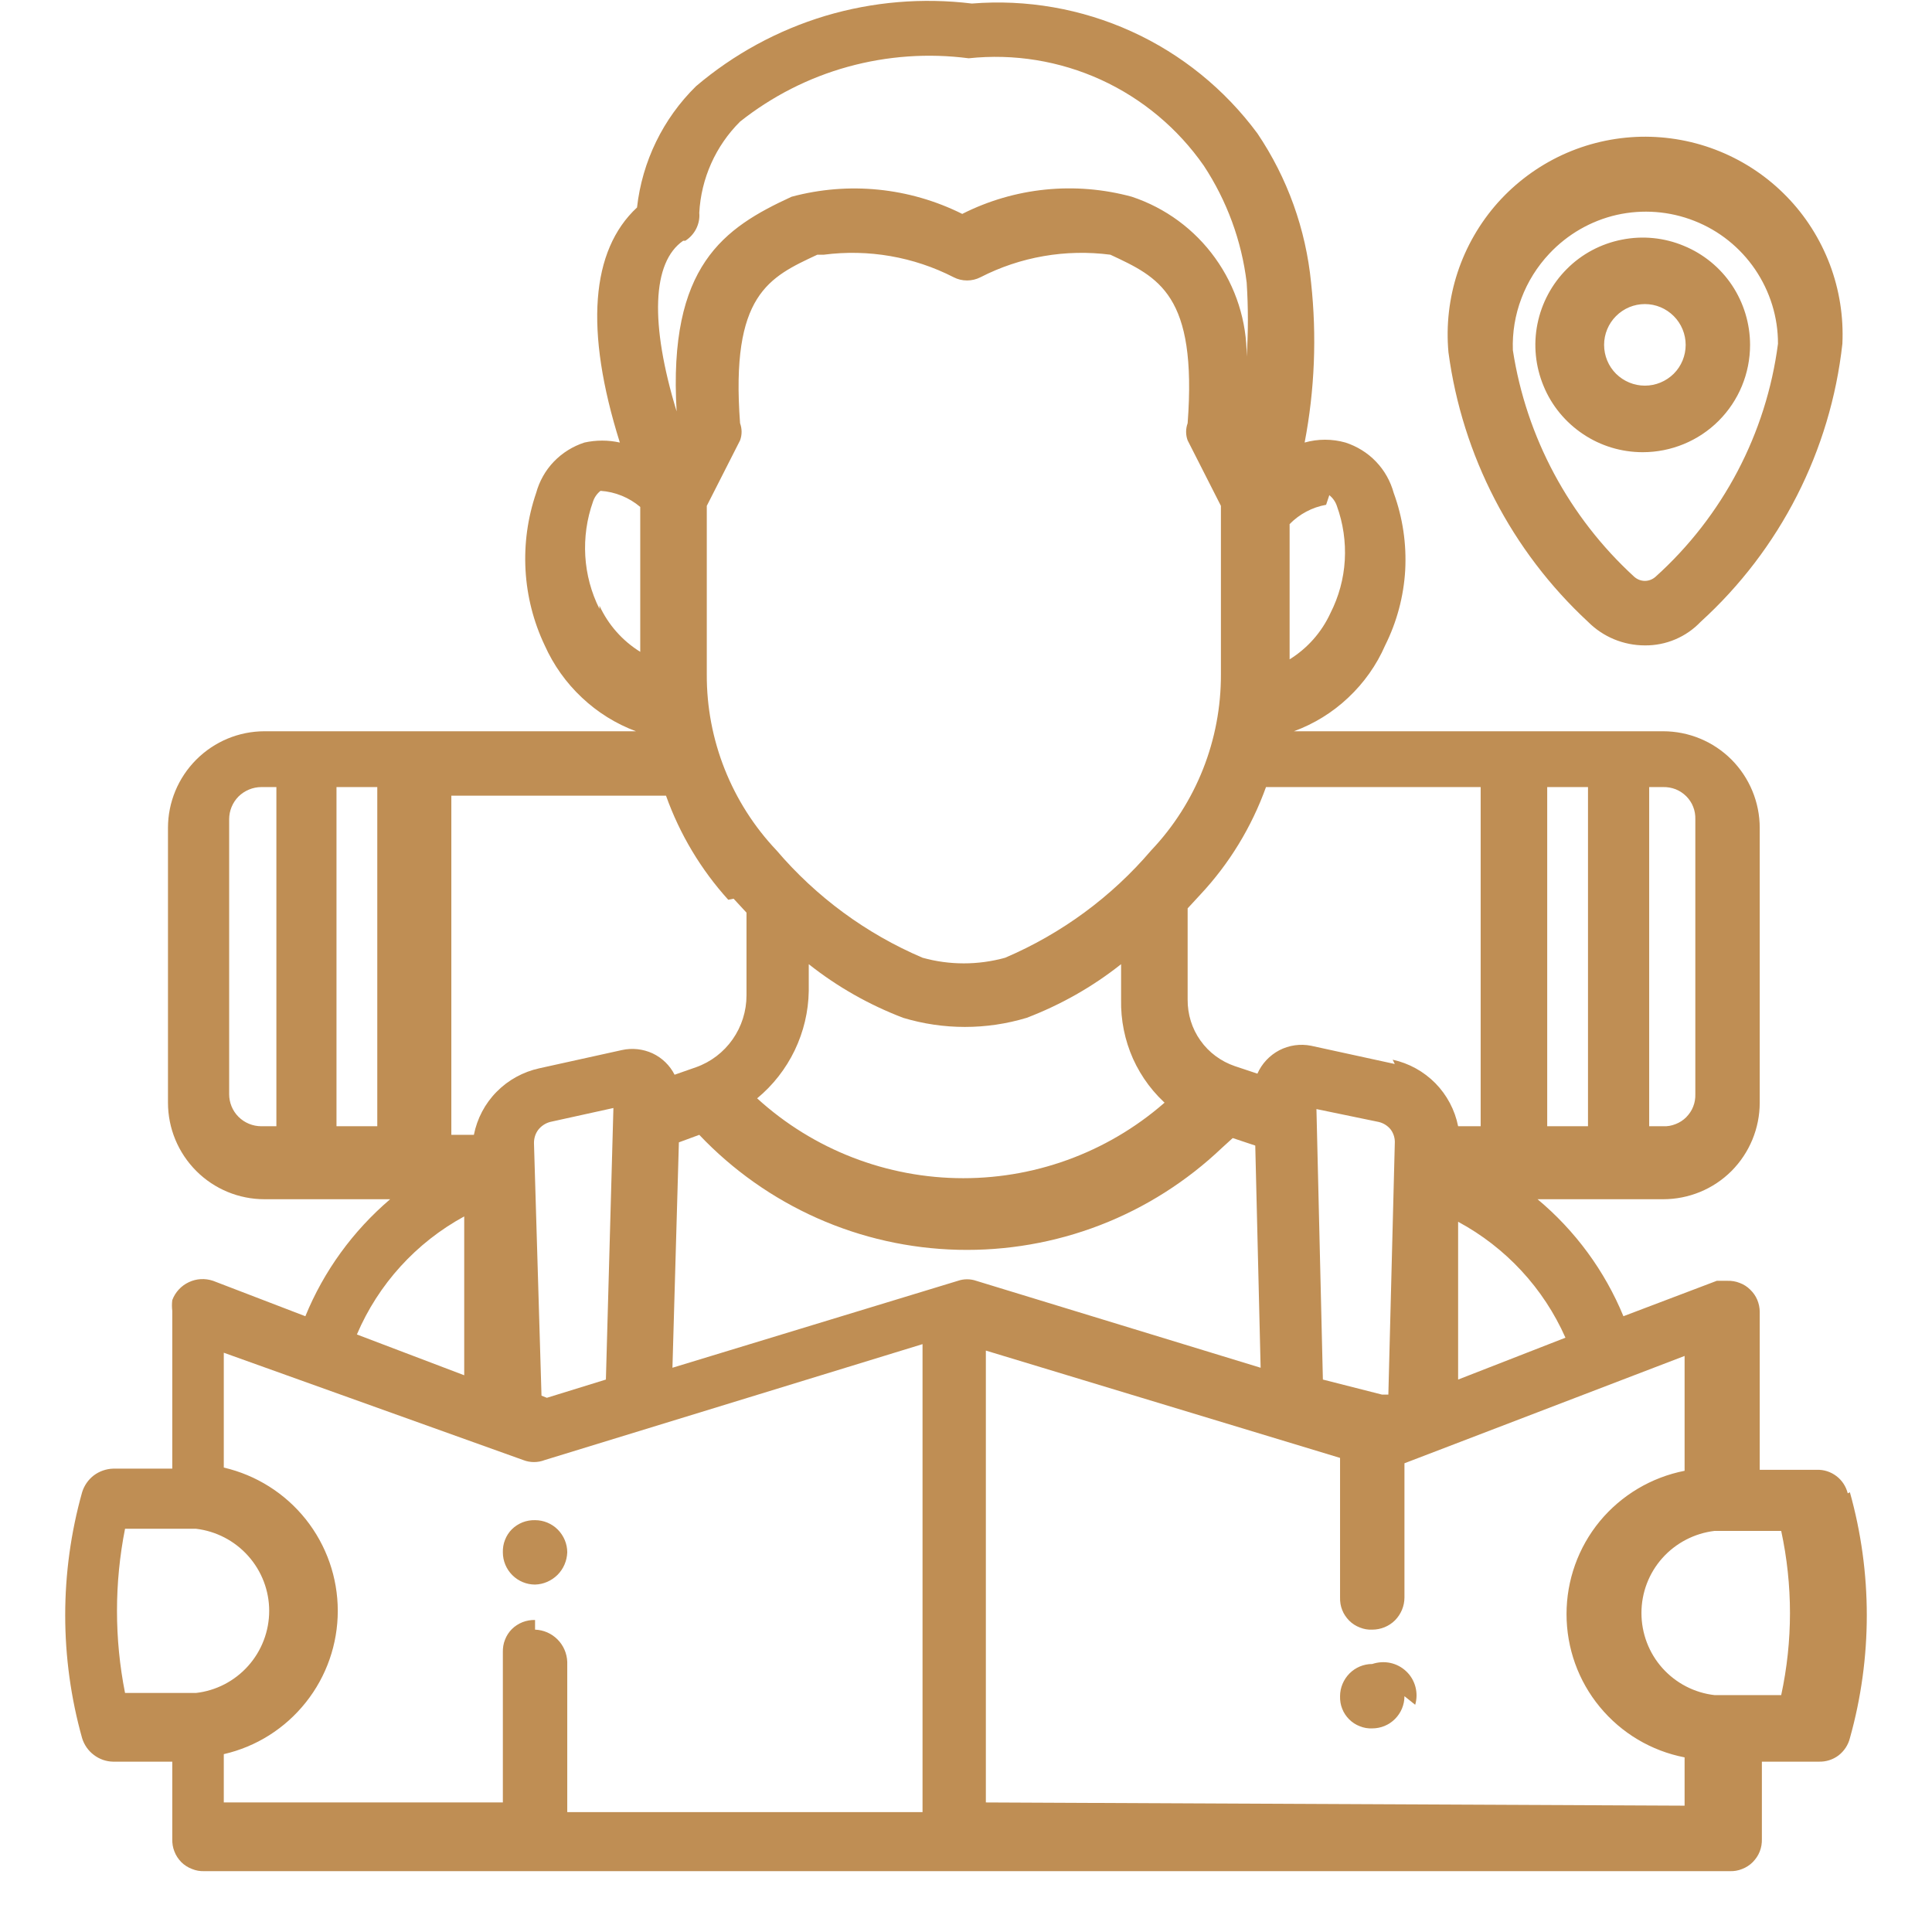 <svg width="18" height="18" viewBox="0 0 18 18" fill="none" xmlns="http://www.w3.org/2000/svg">
<path d="M15.325 6.013C15.422 6.014 15.519 5.995 15.608 5.957C15.698 5.919 15.777 5.864 15.845 5.793C16.585 5.12 17.055 4.199 17.165 3.203C17.177 2.951 17.137 2.699 17.048 2.463C16.958 2.227 16.822 2.011 16.645 1.83C16.469 1.649 16.258 1.507 16.024 1.411C15.79 1.315 15.539 1.269 15.287 1.274C15.034 1.28 14.786 1.337 14.556 1.443C14.327 1.549 14.122 1.701 13.954 1.889C13.786 2.078 13.659 2.299 13.58 2.538C13.501 2.778 13.472 3.032 13.495 3.283C13.624 4.246 14.083 5.133 14.795 5.793C14.935 5.934 15.126 6.013 15.325 6.013ZM14.435 2.363C14.604 2.183 14.822 2.057 15.063 2.002C15.304 1.948 15.556 1.967 15.786 2.058C16.016 2.148 16.213 2.306 16.352 2.51C16.491 2.715 16.566 2.956 16.565 3.203C16.456 4.039 16.051 4.809 15.425 5.373C15.397 5.398 15.362 5.412 15.325 5.412C15.288 5.412 15.253 5.398 15.225 5.373C14.62 4.819 14.22 4.075 14.095 3.263C14.089 3.098 14.116 2.934 14.175 2.779C14.233 2.625 14.322 2.483 14.435 2.363ZM16.305 3.213C16.305 3.016 16.246 2.822 16.137 2.658C16.027 2.493 15.87 2.365 15.687 2.29C15.505 2.214 15.304 2.194 15.11 2.233C14.916 2.271 14.737 2.366 14.598 2.506C14.458 2.646 14.363 2.824 14.324 3.018C14.285 3.212 14.305 3.413 14.381 3.596C14.456 3.779 14.585 3.935 14.75 4.045C14.914 4.155 15.107 4.213 15.305 4.213C15.57 4.213 15.825 4.108 16.012 3.921C16.2 3.733 16.305 3.479 16.305 3.213ZM14.945 3.213C14.945 3.113 14.985 3.016 15.056 2.945C15.128 2.873 15.224 2.833 15.325 2.833C15.426 2.833 15.522 2.873 15.594 2.945C15.665 3.016 15.705 3.113 15.705 3.213C15.705 3.314 15.665 3.411 15.594 3.482C15.522 3.553 15.426 3.593 15.325 3.593C15.224 3.593 15.128 3.553 15.056 3.482C14.985 3.411 14.945 3.314 14.945 3.213ZM17.215 13.913C17.199 13.849 17.162 13.792 17.109 13.752C17.056 13.712 16.991 13.691 16.925 13.694H16.395V12.223C16.395 12.184 16.387 12.146 16.372 12.11C16.357 12.074 16.334 12.042 16.306 12.015C16.279 11.988 16.245 11.966 16.209 11.953C16.172 11.938 16.134 11.932 16.095 11.933H15.995L15.125 12.263C14.951 11.84 14.676 11.466 14.325 11.173H15.495C15.734 11.173 15.963 11.079 16.132 10.91C16.3 10.741 16.395 10.512 16.395 10.273V7.713C16.395 7.475 16.3 7.246 16.132 7.077C15.963 6.908 15.734 6.813 15.495 6.813H12.055C12.243 6.744 12.415 6.638 12.561 6.5C12.707 6.363 12.825 6.197 12.905 6.013C13.014 5.795 13.078 5.556 13.092 5.312C13.105 5.067 13.069 4.823 12.985 4.593C12.955 4.484 12.899 4.383 12.82 4.301C12.742 4.219 12.643 4.158 12.535 4.123C12.411 4.088 12.279 4.088 12.155 4.123C12.249 3.633 12.269 3.13 12.215 2.633C12.166 2.136 11.995 1.658 11.715 1.243C11.411 0.832 11.007 0.504 10.542 0.293C10.076 0.081 9.564 -0.008 9.055 0.033C8.596 -0.023 8.132 0.016 7.689 0.148C7.247 0.281 6.837 0.504 6.485 0.803C6.177 1.105 5.983 1.505 5.935 1.933C5.505 2.333 5.445 3.073 5.775 4.123C5.667 4.099 5.554 4.099 5.445 4.123C5.337 4.158 5.239 4.219 5.16 4.301C5.081 4.383 5.025 4.484 4.995 4.593C4.836 5.059 4.864 5.569 5.075 6.013C5.157 6.196 5.274 6.361 5.42 6.498C5.566 6.636 5.737 6.743 5.925 6.813H2.465C2.226 6.813 1.998 6.908 1.829 7.077C1.66 7.246 1.565 7.475 1.565 7.713V10.273C1.565 10.512 1.66 10.741 1.829 10.91C1.998 11.079 2.226 11.173 2.465 11.173H3.635C3.288 11.469 3.017 11.842 2.845 12.263L1.985 11.933C1.911 11.908 1.83 11.912 1.759 11.946C1.688 11.979 1.632 12.04 1.605 12.113C1.601 12.146 1.601 12.18 1.605 12.213V13.683H1.054C0.989 13.685 0.926 13.707 0.874 13.746C0.822 13.786 0.784 13.841 0.765 13.903C0.555 14.652 0.555 15.445 0.765 16.194C0.784 16.256 0.822 16.311 0.874 16.35C0.926 16.39 0.989 16.412 1.054 16.413H1.605V17.133C1.604 17.173 1.61 17.213 1.625 17.25C1.639 17.287 1.661 17.32 1.689 17.349C1.717 17.377 1.752 17.399 1.789 17.413C1.826 17.428 1.865 17.435 1.905 17.433H16.115C16.155 17.435 16.194 17.428 16.231 17.413C16.268 17.399 16.302 17.377 16.33 17.349C16.358 17.32 16.381 17.287 16.395 17.25C16.41 17.213 16.416 17.173 16.415 17.133V16.413H16.945C17.011 16.415 17.076 16.395 17.129 16.355C17.181 16.315 17.219 16.258 17.235 16.194C17.445 15.445 17.445 14.652 17.235 13.903M14.585 12.463L13.585 12.853V11.383C14.029 11.622 14.381 12.002 14.585 12.463ZM9.095 11.933C9.04 11.914 8.98 11.914 8.925 11.933L6.265 12.743L6.325 10.643L6.515 10.573C6.827 10.902 7.2 11.165 7.613 11.349C8.027 11.533 8.472 11.633 8.925 11.644C9.377 11.655 9.828 11.577 10.25 11.414C10.672 11.251 11.057 11.006 11.385 10.694L11.485 10.603L11.695 10.673L11.745 12.743L9.095 11.933ZM6.835 8.373L6.955 8.503V9.273C6.955 9.42 6.91 9.563 6.826 9.683C6.742 9.803 6.623 9.894 6.485 9.943L6.285 10.013C6.241 9.926 6.169 9.856 6.08 9.814C5.991 9.773 5.89 9.762 5.795 9.783L5.025 9.953C4.874 9.986 4.735 10.062 4.627 10.172C4.518 10.282 4.445 10.422 4.415 10.573H4.205V7.413H6.205C6.333 7.772 6.53 8.101 6.785 8.383L6.835 8.373ZM7.675 2.373C8.09 2.319 8.512 2.392 8.885 2.583C8.923 2.603 8.966 2.613 9.01 2.613C9.053 2.613 9.096 2.603 9.135 2.583C9.507 2.392 9.929 2.319 10.345 2.373C10.794 2.583 11.155 2.743 11.065 3.943C11.046 3.995 11.046 4.052 11.065 4.103L11.375 4.713V6.283C11.377 6.893 11.145 7.481 10.725 7.923C10.355 8.357 9.889 8.699 9.365 8.923C9.113 8.993 8.846 8.993 8.595 8.923C8.07 8.699 7.605 8.357 7.235 7.923C6.816 7.481 6.582 6.893 6.585 6.283V4.713L6.895 4.103C6.914 4.052 6.914 3.995 6.895 3.943C6.805 2.743 7.165 2.583 7.615 2.373H7.675ZM12.995 9.913L12.215 9.743C12.114 9.723 12.01 9.738 11.919 9.785C11.828 9.833 11.756 9.91 11.715 10.003L11.505 9.933C11.376 9.889 11.263 9.806 11.184 9.694C11.105 9.583 11.064 9.45 11.065 9.313V8.463L11.185 8.333C11.454 8.045 11.661 7.705 11.795 7.333H13.795V10.493H13.585C13.555 10.342 13.481 10.202 13.373 10.092C13.264 9.982 13.127 9.906 12.975 9.873M10.895 10.233C10.37 10.712 9.686 10.977 8.975 10.977C8.265 10.977 7.579 10.712 7.054 10.233C7.202 10.111 7.321 9.958 7.404 9.786C7.487 9.613 7.532 9.425 7.535 9.233V8.983C7.801 9.194 8.098 9.362 8.415 9.483C8.79 9.596 9.19 9.596 9.565 9.483C9.882 9.362 10.179 9.194 10.445 8.983V9.313C10.441 9.503 10.479 9.691 10.556 9.864C10.634 10.037 10.75 10.191 10.895 10.313V10.233ZM5.045 13.003L4.975 10.653C4.974 10.608 4.987 10.563 5.014 10.527C5.042 10.491 5.081 10.465 5.125 10.453L5.715 10.323L5.645 12.853L5.095 13.023L5.045 13.003ZM12.325 12.853L12.265 10.333L12.845 10.453C12.889 10.463 12.93 10.489 12.958 10.525C12.985 10.562 12.998 10.608 12.995 10.653L12.935 12.993H12.875L12.325 12.853ZM15.795 7.633V10.194C15.796 10.233 15.79 10.273 15.775 10.31C15.761 10.347 15.738 10.38 15.71 10.409C15.682 10.437 15.648 10.459 15.611 10.473C15.574 10.488 15.535 10.495 15.495 10.493H15.365V7.333H15.495C15.535 7.332 15.574 7.339 15.611 7.353C15.648 7.368 15.682 7.39 15.71 7.418C15.738 7.446 15.761 7.48 15.775 7.517C15.79 7.554 15.796 7.594 15.795 7.633ZM14.795 10.493H14.415V7.333H14.795V10.493ZM12.385 4.613C12.417 4.639 12.442 4.674 12.455 4.713C12.514 4.875 12.539 5.048 12.529 5.22C12.519 5.392 12.473 5.56 12.395 5.713C12.313 5.891 12.181 6.04 12.015 6.143V4.883C12.107 4.789 12.226 4.726 12.355 4.703L12.385 4.613ZM6.385 2.243C6.428 2.216 6.463 2.177 6.486 2.132C6.509 2.086 6.52 2.034 6.515 1.983C6.532 1.663 6.667 1.36 6.895 1.133C7.193 0.897 7.534 0.723 7.9 0.622C8.266 0.521 8.649 0.494 9.025 0.543C9.446 0.498 9.871 0.567 10.257 0.743C10.642 0.919 10.973 1.196 11.215 1.543C11.431 1.871 11.568 2.244 11.615 2.633C11.63 2.863 11.63 3.094 11.615 3.323C11.617 2.994 11.514 2.672 11.322 2.405C11.13 2.137 10.858 1.937 10.545 1.833C10.016 1.689 9.453 1.746 8.965 1.993C8.472 1.747 7.907 1.69 7.375 1.833C6.745 2.123 6.224 2.473 6.304 3.833C6.054 3.013 6.075 2.443 6.365 2.243M5.585 5.673C5.508 5.519 5.463 5.351 5.453 5.18C5.443 5.008 5.467 4.836 5.525 4.673C5.538 4.634 5.562 4.599 5.595 4.573C5.731 4.582 5.861 4.635 5.965 4.723V6.073C5.799 5.97 5.667 5.821 5.585 5.643V5.673ZM2.135 10.194V7.633C2.135 7.554 2.166 7.478 2.222 7.421C2.279 7.365 2.356 7.333 2.435 7.333H2.575V10.493H2.435C2.356 10.493 2.279 10.462 2.222 10.405C2.166 10.349 2.135 10.273 2.135 10.194ZM3.135 7.333H3.515V10.493H3.135V7.333ZM4.325 11.333V12.813L3.325 12.433C3.525 11.964 3.877 11.577 4.325 11.333ZM1.195 14.243H1.825C2.013 14.265 2.186 14.355 2.312 14.496C2.438 14.637 2.508 14.819 2.508 15.008C2.508 15.197 2.438 15.38 2.312 15.521C2.186 15.662 2.013 15.752 1.825 15.773H1.165C1.065 15.268 1.065 14.748 1.165 14.243M4.985 15.093C4.945 15.092 4.906 15.099 4.869 15.113C4.832 15.128 4.797 15.15 4.769 15.178C4.741 15.206 4.719 15.24 4.705 15.277C4.69 15.314 4.684 15.354 4.685 15.393V16.793H2.085V16.343C2.387 16.274 2.656 16.104 2.849 15.861C3.042 15.619 3.147 15.318 3.147 15.008C3.147 14.698 3.042 14.398 2.849 14.155C2.656 13.913 2.387 13.743 2.085 13.673V12.603L4.875 13.603C4.939 13.628 5.011 13.628 5.075 13.603L8.595 12.523V16.883H5.285V15.483C5.282 15.405 5.25 15.33 5.194 15.274C5.138 15.218 5.064 15.186 4.985 15.183V15.093ZM9.185 16.793V12.583L12.485 13.583V14.883C12.484 14.923 12.49 14.963 12.505 15C12.519 15.037 12.542 15.07 12.57 15.099C12.598 15.127 12.632 15.149 12.669 15.163C12.706 15.178 12.745 15.185 12.785 15.183C12.864 15.183 12.941 15.152 12.997 15.096C13.053 15.039 13.085 14.963 13.085 14.883V13.633L15.695 12.633V13.703C15.385 13.764 15.106 13.93 14.905 14.173C14.704 14.417 14.595 14.723 14.595 15.038C14.595 15.354 14.704 15.66 14.905 15.903C15.106 16.147 15.385 16.313 15.695 16.373V16.823L9.185 16.793ZM16.595 15.793H15.975C15.788 15.772 15.614 15.682 15.488 15.541C15.362 15.4 15.293 15.217 15.293 15.028C15.293 14.839 15.362 14.657 15.488 14.516C15.614 14.375 15.788 14.285 15.975 14.263H16.595C16.704 14.768 16.704 15.289 16.595 15.793ZM5.285 14.463C5.282 14.542 5.25 14.617 5.194 14.673C5.138 14.728 5.064 14.761 4.985 14.763C4.906 14.763 4.83 14.732 4.773 14.675C4.717 14.619 4.685 14.543 4.685 14.463C4.684 14.424 4.69 14.384 4.705 14.347C4.719 14.31 4.741 14.276 4.769 14.248C4.797 14.22 4.832 14.198 4.869 14.183C4.906 14.169 4.945 14.162 4.985 14.163C5.065 14.163 5.141 14.195 5.197 14.251C5.253 14.308 5.285 14.384 5.285 14.463ZM13.085 15.803C13.085 15.883 13.053 15.959 12.997 16.015C12.941 16.072 12.864 16.103 12.785 16.103C12.745 16.105 12.706 16.098 12.669 16.083C12.632 16.069 12.598 16.047 12.57 16.019C12.542 15.991 12.519 15.957 12.505 15.92C12.49 15.883 12.484 15.843 12.485 15.803C12.485 15.724 12.517 15.648 12.573 15.591C12.629 15.535 12.705 15.503 12.785 15.503C12.839 15.485 12.897 15.481 12.953 15.493C13.009 15.505 13.06 15.532 13.101 15.571C13.143 15.61 13.172 15.66 13.187 15.715C13.202 15.771 13.201 15.829 13.185 15.883L13.085 15.803Z" fill="#BF8E54"/>
</svg>
